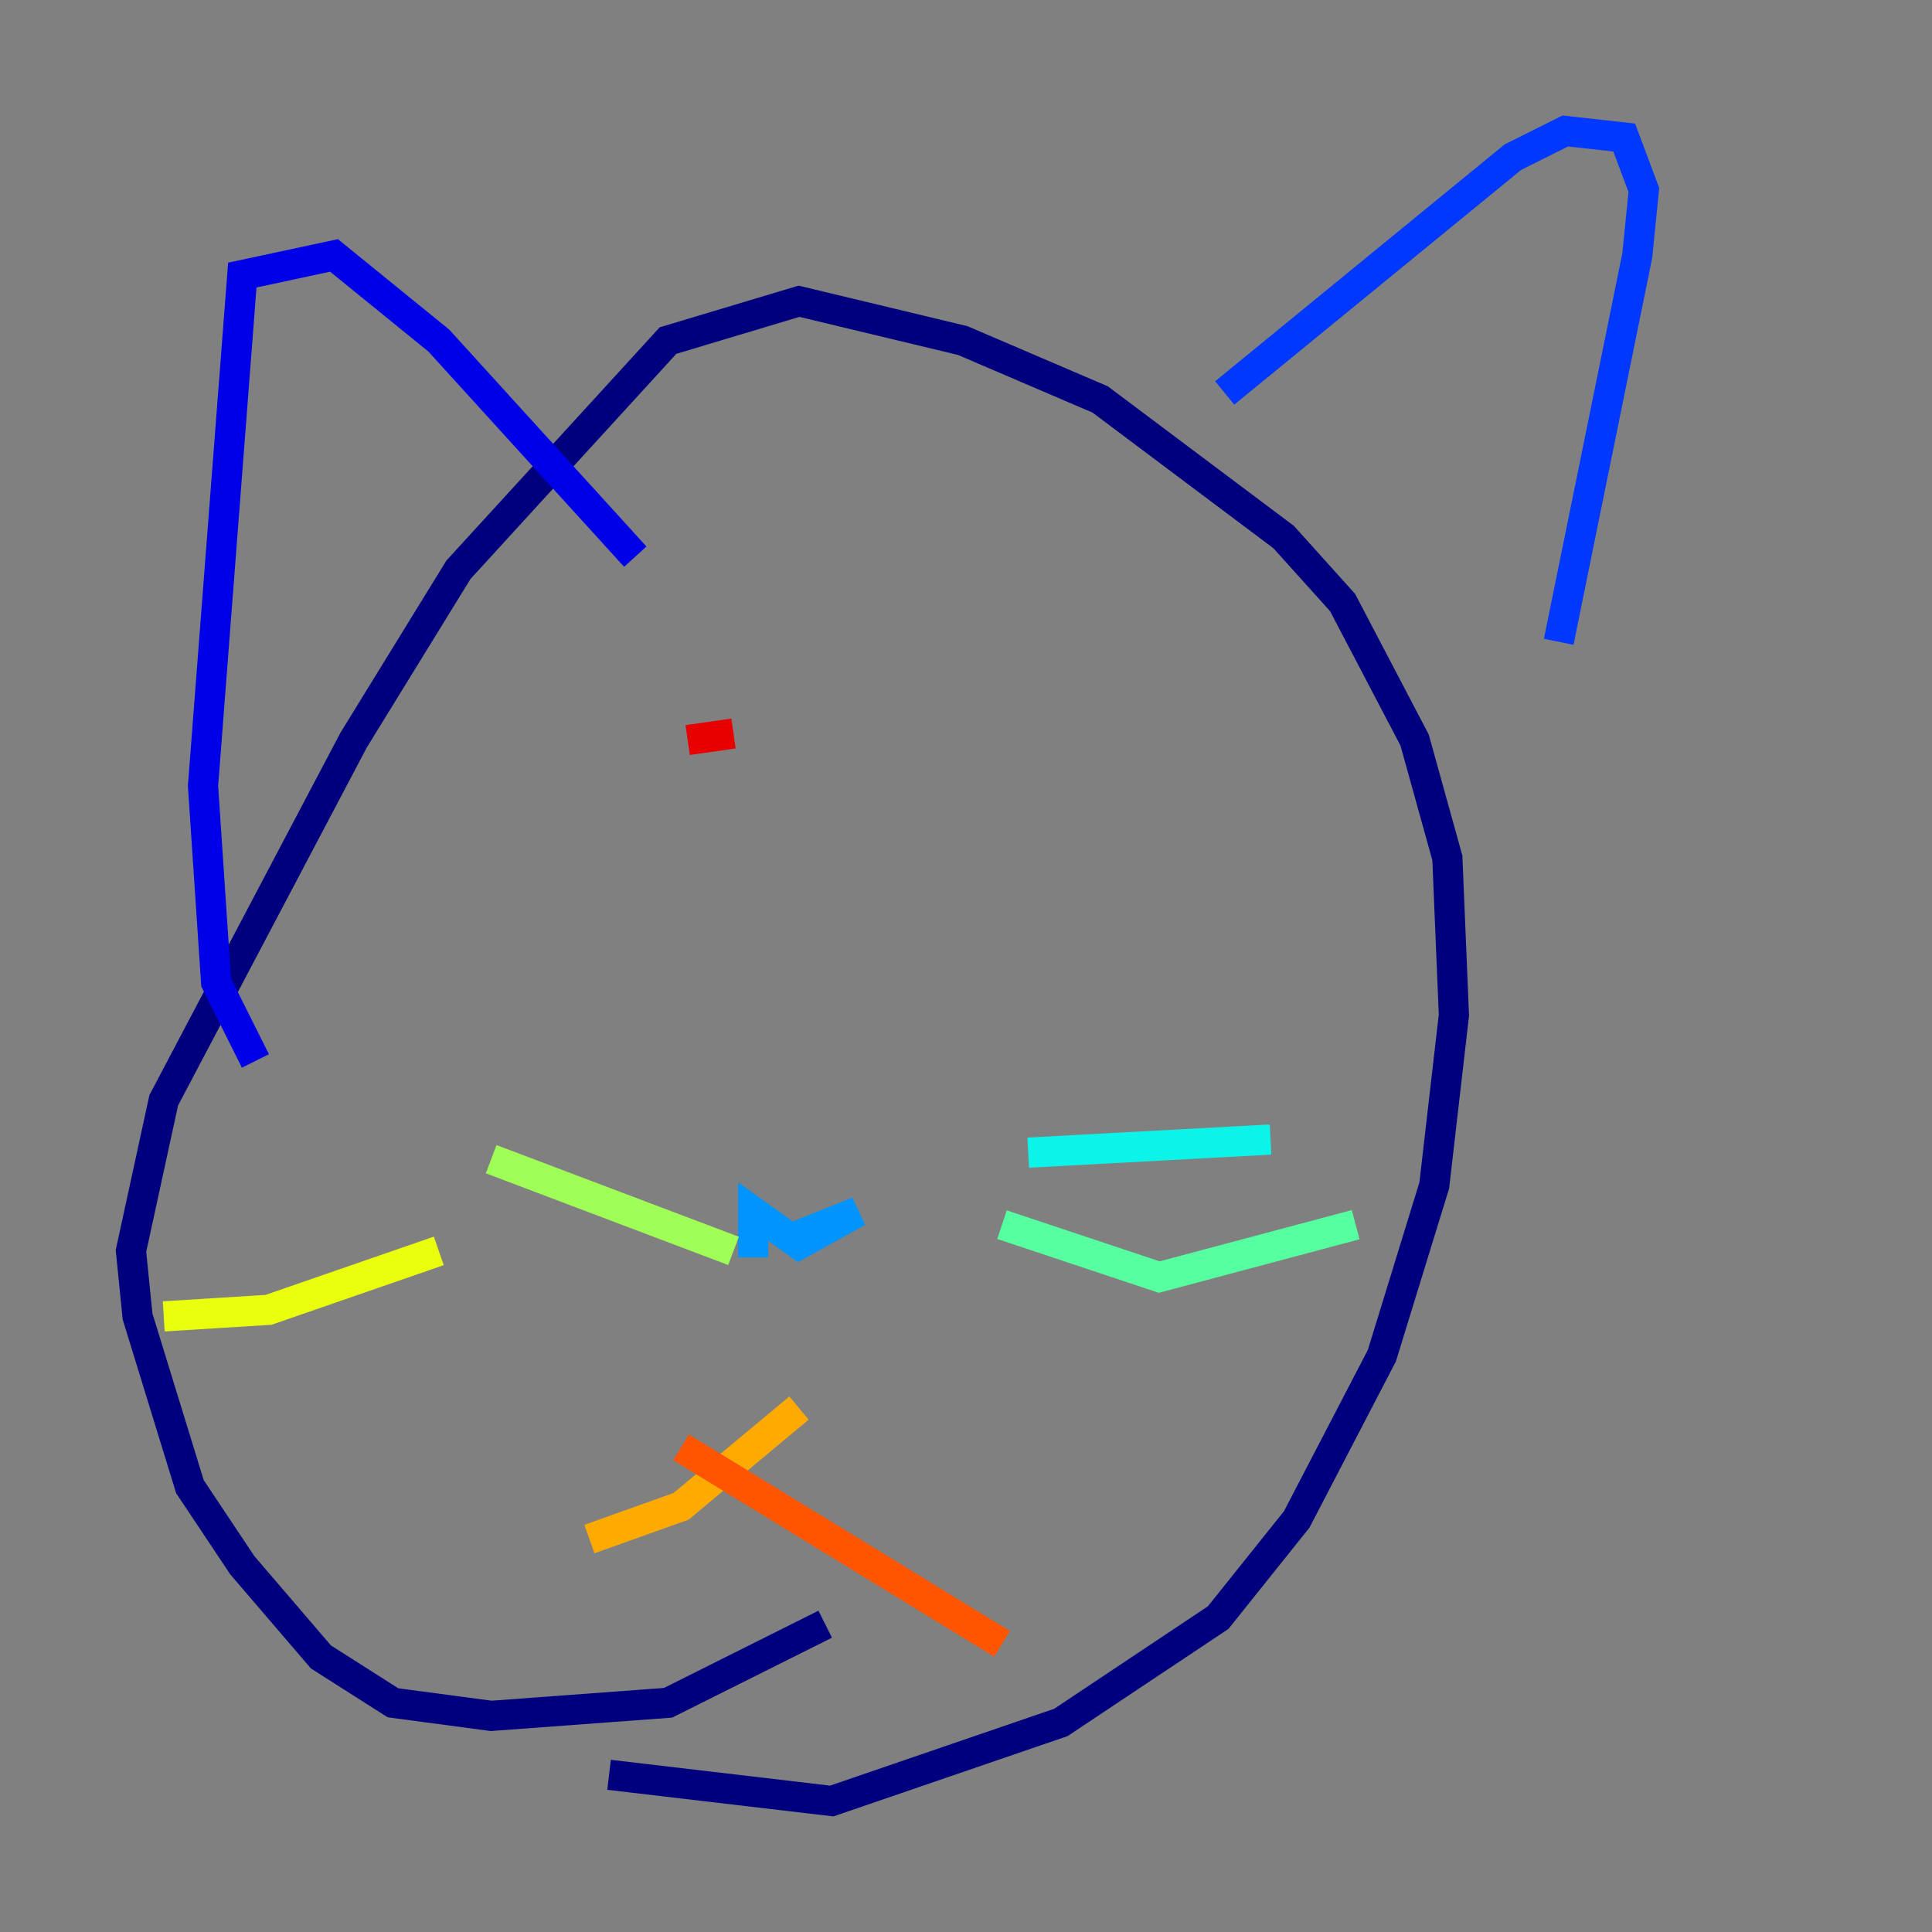<?xml version="1.0" encoding="utf-8" ?>
<svg baseProfile="tiny" height="128" version="1.2" viewBox="0,0,128,128" width="128" xmlns="http://www.w3.org/2000/svg" xmlns:ev="http://www.w3.org/2001/xml-events" xmlns:xlink="http://www.w3.org/1999/xlink"><rect x="0" y="0" width="128" height="128" fill="#808080" stroke="none"/><defs /><polyline fill="none" points="54.671,107.607 44.258,112.814 32.542,113.681 26.034,112.814 21.261,109.776 16.054,103.702 12.583,98.495 9.112,87.214 8.678,82.875 10.848,72.895 23.43,49.031 30.373,37.749 44.258,22.563 52.936,19.959 63.783,22.563 72.895,26.468 85.044,35.58 88.949,39.919 93.722,49.031 95.891,56.841 96.325,67.254 95.024,78.536 91.552,89.817 85.912,100.664 80.705,107.173 70.291,114.115 55.105,119.322 40.352,117.586" stroke="#00007f" stroke-width="2" /><polyline fill="none" points="16.922,70.291 14.319,65.085 13.451,52.068 16.054,18.224 22.129,16.922 29.071,22.563 42.088,36.881" stroke="#0000e8" stroke-width="2" /><polyline fill="none" points="81.139,26.034 100.231,10.414 103.702,8.678 107.607,9.112 108.909,12.583 108.475,16.922 103.268,42.522" stroke="#0038ff" stroke-width="2" /><polyline fill="none" points="52.502,82.007 56.841,80.271 52.936,82.441 49.898,80.271 49.898,83.308" stroke="#0094ff" stroke-width="2" /><polyline fill="none" points="68.122,76.366 84.176,75.498" stroke="#0cf4ea" stroke-width="2" /><polyline fill="none" points="66.386,81.139 76.8,84.61 89.817,81.139" stroke="#56ffa0" stroke-width="2" /><polyline fill="none" points="48.597,82.875 32.542,76.8" stroke="#a0ff56" stroke-width="2" /><polyline fill="none" points="29.071,82.875 17.79,86.78 10.848,87.214" stroke="#eaff0c" stroke-width="2" /><polyline fill="none" points="52.936,93.288 45.125,99.797 39.051,101.966" stroke="#ffaa00" stroke-width="2" /><polyline fill="none" points="45.125,95.891 66.386,108.909" stroke="#ff5500" stroke-width="2" /><polyline fill="none" points="45.559,49.031 48.597,48.597" stroke="#e80000" stroke-width="2" /><polyline fill="none" points="72.895,47.729 72.895,47.729" stroke="#7f0000" stroke-width="2" /></svg>